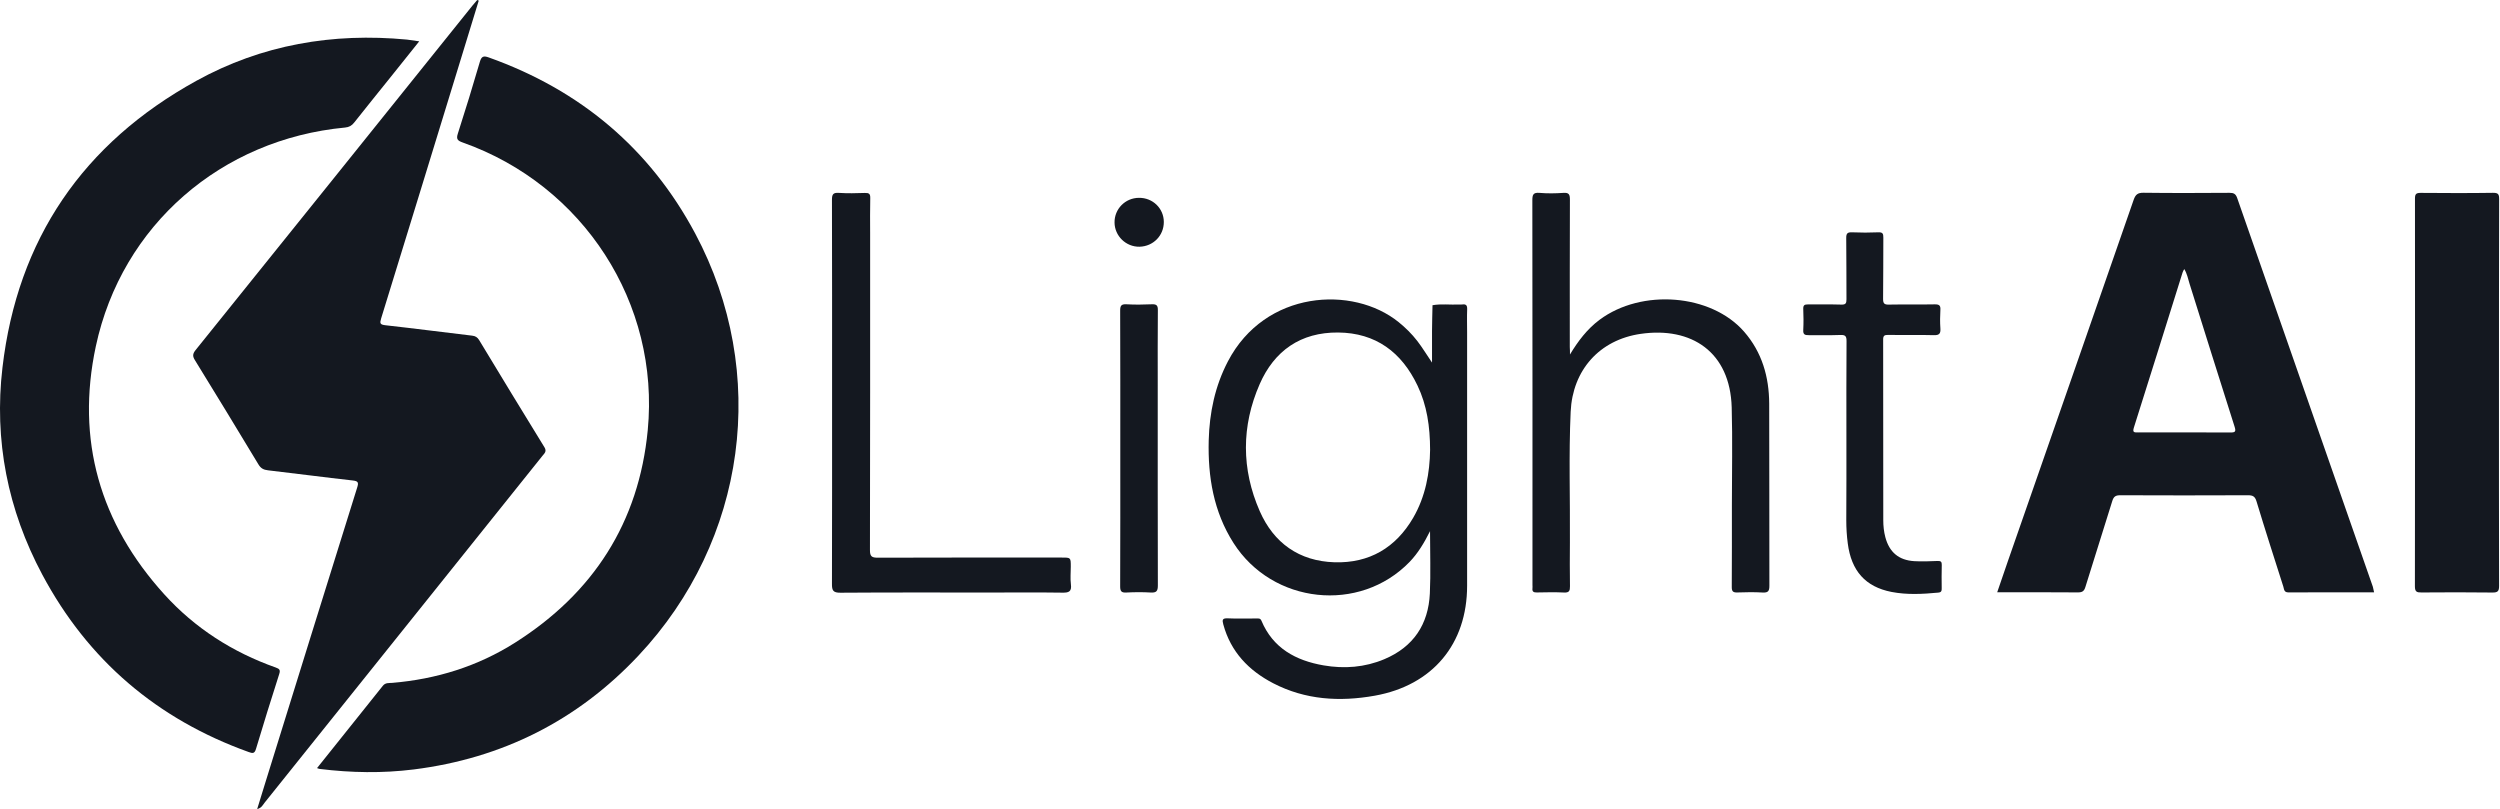 <svg width="309" height="100" viewBox="0 0 309 100" fill="none" xmlns="http://www.w3.org/2000/svg">
<path d="M59.172 0.077C58.513 2.233 57.853 4.383 57.193 6.54C53.84 17.477 50.486 28.415 47.11 39.353C46.926 39.957 46.957 40.126 47.655 40.202C51.231 40.6 54.791 41.066 58.359 41.487C58.766 41.533 59.004 41.686 59.219 42.03C61.897 46.451 64.575 50.88 67.291 55.278C67.613 55.798 67.291 56.035 67.046 56.341C62.157 62.445 57.27 68.548 52.382 74.652C45.829 82.829 39.283 91.013 32.723 99.189C32.493 99.48 32.332 99.87 31.787 100C32.155 98.799 32.493 97.683 32.846 96.566C36.606 84.465 40.358 72.373 44.141 60.28C44.348 59.63 44.279 59.462 43.581 59.385C40.089 58.995 36.613 58.536 33.13 58.131C32.577 58.069 32.239 57.893 31.94 57.396C29.347 53.082 26.722 48.791 24.083 44.501C23.791 44.026 23.806 43.736 24.167 43.277C35.593 29.088 46.995 14.892 58.398 0.688C58.589 0.451 58.789 0.23 58.988 0C59.057 0.038 59.111 0.054 59.172 0.077Z" fill="#141820"/>
<path d="M39.185 94.937C41.94 91.495 44.634 88.137 47.319 84.764C47.641 84.359 48.071 84.435 48.47 84.404C53.934 83.945 59.044 82.362 63.663 79.433C73.339 73.306 78.964 64.579 80.061 53.175C81.573 37.495 72.112 22.885 57.179 17.608C56.558 17.386 56.366 17.195 56.589 16.514C57.54 13.569 58.446 10.601 59.312 7.634C59.512 6.961 59.765 6.869 60.402 7.098C71.697 11.122 80.307 18.327 85.931 28.867C95.101 46.069 92.3 66.805 78.902 81.046C71.382 89.047 62.083 93.728 51.133 95.105C47.266 95.587 43.398 95.518 39.538 95.044C39.462 95.044 39.393 95.006 39.185 94.937Z" fill="#141820"/>
<path d="M51.817 5.108C50.604 6.622 49.476 8.037 48.348 9.445C46.821 11.349 45.286 13.238 43.775 15.151C43.476 15.533 43.146 15.717 42.662 15.763C27.37 17.201 15.054 27.817 11.846 42.793C9.368 54.366 12.338 64.669 20.31 73.465C24.101 77.649 28.751 80.617 34.084 82.506C34.529 82.666 34.682 82.796 34.513 83.309C33.523 86.391 32.564 89.481 31.636 92.579C31.459 93.168 31.206 93.122 30.746 92.954C19.428 88.893 10.88 81.611 5.232 71.033C0.95 63.017 -0.753 54.412 0.306 45.417C2.163 29.561 10.266 17.713 24.27 9.988C32.349 5.529 41.12 4.022 50.305 4.894C50.75 4.947 51.195 5.024 51.817 5.108Z" fill="#141820"/>
<path d="M293.439 73.213C289.87 73.213 286.365 73.206 282.849 73.221C282.282 73.221 282.32 72.816 282.221 72.51C281.099 68.999 279.972 65.496 278.905 61.97C278.72 61.358 278.452 61.213 277.854 61.213C272.598 61.236 267.343 61.236 262.077 61.213C261.502 61.213 261.256 61.358 261.081 61.916C259.99 65.465 258.847 68.999 257.758 72.54C257.604 73.053 257.388 73.221 256.836 73.221C253.554 73.191 250.261 73.206 246.854 73.206C247.323 71.844 247.758 70.559 248.204 69.274C253.384 54.413 258.564 39.559 263.721 24.698C263.951 24.04 264.227 23.818 264.939 23.825C268.485 23.871 272.023 23.856 275.567 23.833C276.089 23.833 276.334 23.955 276.519 24.483C282.097 40.5 287.692 56.516 293.285 72.525C293.345 72.739 293.376 72.961 293.439 73.213ZM269.974 33.256C269.881 33.432 269.805 33.547 269.767 33.677C267.763 40.064 265.777 46.458 263.751 52.837C263.543 53.48 263.812 53.449 264.273 53.449C268.062 53.441 271.861 53.434 275.651 53.457C276.274 53.457 276.395 53.365 276.19 52.722C274.316 46.848 272.482 40.966 270.633 35.084C270.44 34.488 270.342 33.853 269.974 33.256Z" fill="#141820"/>
<path d="M176.998 44.815C176.998 43.507 176.991 42.207 176.998 40.899C177.006 39.843 177.036 38.78 177.059 37.725C178.141 37.533 179.232 37.686 180.314 37.641C180.451 37.633 180.598 37.656 180.734 37.633C181.21 37.564 181.357 37.748 181.342 38.222C181.304 39.17 181.335 40.126 181.335 41.075C181.335 51.515 181.335 61.956 181.335 72.397C181.335 79.602 177.067 84.711 169.916 85.989C165.58 86.761 161.345 86.509 157.371 84.451C154.339 82.876 152.123 80.573 151.201 77.185C151.046 76.626 151.072 76.397 151.753 76.427C152.936 76.481 154.116 76.443 155.299 76.443C155.545 76.443 155.775 76.397 155.912 76.718C157.333 80.114 160.154 81.644 163.587 82.24C166.147 82.684 168.688 82.493 171.104 81.476C174.696 79.961 176.552 77.177 176.73 73.345C176.844 70.859 176.753 68.366 176.753 65.65C176.008 67.142 175.248 68.389 174.227 69.452C168.052 75.831 157.277 74.676 152.46 67.111C149.995 63.241 149.283 58.927 149.397 54.43C149.488 51.011 150.172 47.729 151.768 44.67C156.365 35.858 167.216 35.246 172.87 39.813C173.721 40.501 174.496 41.266 175.172 42.138C175.818 42.972 176.355 43.882 176.998 44.815ZM176.76 55.6C176.753 52.709 176.37 50.093 175.202 47.653C173.247 43.545 170.053 41.136 165.387 41.098C160.762 41.06 157.5 43.354 155.697 47.477C153.427 52.663 153.427 57.986 155.704 63.18C157.432 67.111 160.57 69.36 164.944 69.498C169.248 69.628 172.51 67.7 174.665 64.006C176.208 61.352 176.722 58.422 176.76 55.6Z" fill="#141820"/>
<path d="M308.872 48.554C308.872 56.501 308.864 64.448 308.887 72.403C308.887 73.045 308.748 73.244 308.074 73.237C305.149 73.198 302.226 73.206 299.303 73.229C298.72 73.237 298.482 73.152 298.482 72.472C298.505 56.493 298.505 40.507 298.49 24.529C298.49 23.971 298.649 23.841 299.196 23.841C302.172 23.864 305.156 23.879 308.135 23.833C308.793 23.825 308.895 24.024 308.895 24.621C308.872 32.606 308.872 40.576 308.872 48.554Z" fill="#141820"/>
<path d="M194.048 43.818C195.054 42.151 196.166 40.682 197.693 39.535C202.903 35.642 211.49 36.323 215.565 40.988C217.789 43.535 218.658 46.587 218.673 49.892C218.704 57.395 218.673 64.891 218.696 72.394C218.696 73.037 218.557 73.274 217.868 73.236C216.832 73.174 215.788 73.19 214.745 73.228C214.182 73.251 214.038 73.075 214.046 72.524C214.068 69.166 214.061 65.809 214.061 62.451C214.061 58.42 214.152 54.389 214.038 50.358C213.846 43.497 209.066 40.361 202.797 41.264C197.693 41.998 194.37 45.746 194.134 50.886C193.889 56.255 194.079 61.633 194.041 67.002C194.026 68.822 194.018 70.643 194.048 72.463C194.056 73.014 193.957 73.266 193.326 73.236C192.207 73.182 191.08 73.205 189.953 73.228C189.56 73.236 189.36 73.129 189.413 72.716C189.431 72.578 189.413 72.433 189.413 72.295C189.413 56.454 189.421 40.614 189.398 24.773C189.398 24.077 189.492 23.771 190.29 23.84C191.265 23.924 192.26 23.909 193.235 23.84C193.942 23.786 194.041 24.062 194.041 24.681C194.018 30.754 194.026 36.828 194.026 42.901C194.048 43.207 194.048 43.513 194.048 43.818Z" fill="#141820"/>
<path d="M102.845 48.463C102.845 40.539 102.853 32.622 102.83 24.698C102.83 24.002 102.983 23.796 103.689 23.841C104.756 23.91 105.822 23.887 106.897 23.849C107.403 23.834 107.58 23.948 107.564 24.491C107.526 25.914 107.549 27.344 107.549 28.775C107.549 41.847 107.557 54.918 107.526 67.99C107.526 68.762 107.733 68.931 108.485 68.931C116.074 68.9 123.67 68.915 131.259 68.915C132.349 68.915 132.349 68.915 132.349 70.048C132.349 70.774 132.272 71.508 132.364 72.228C132.479 73.13 132.103 73.268 131.298 73.252C128.32 73.207 125.335 73.237 122.358 73.237C116.204 73.237 110.043 73.214 103.889 73.26C102.968 73.268 102.822 72.985 102.83 72.159C102.853 64.25 102.845 56.356 102.845 48.463Z" fill="#141820"/>
<path d="M228.216 54.017C228.216 50.07 228.201 46.123 228.232 42.176C228.239 41.549 228.085 41.373 227.449 41.404C226.16 41.457 224.863 41.404 223.566 41.427C223.075 41.435 222.852 41.343 222.882 40.792C222.928 39.928 222.92 39.056 222.882 38.192C222.867 37.748 223.014 37.618 223.449 37.626C224.825 37.648 226.205 37.602 227.586 37.648C228.13 37.664 228.224 37.488 228.224 36.991C228.201 34.474 228.232 31.95 228.194 29.434C228.186 28.829 228.361 28.692 228.936 28.715C230.005 28.761 231.079 28.761 232.145 28.715C232.69 28.692 232.788 28.868 232.781 29.372C232.758 31.889 232.788 34.413 232.75 36.929C232.743 37.534 232.92 37.664 233.495 37.648C235.374 37.61 237.261 37.656 239.143 37.618C239.703 37.61 239.87 37.771 239.832 38.314C239.787 39.063 239.779 39.828 239.832 40.578C239.878 41.213 239.711 41.45 239.019 41.427C237.14 41.373 235.253 41.427 233.371 41.396C232.912 41.389 232.75 41.496 232.758 41.985C232.773 49.428 232.766 56.877 232.773 64.32C232.773 65.016 232.849 65.719 233.026 66.392C233.518 68.251 234.685 69.246 236.61 69.36C237.563 69.414 238.52 69.376 239.473 69.337C239.87 69.322 240.017 69.414 240.002 69.835C239.972 70.783 239.987 71.739 239.994 72.688C239.994 72.986 239.994 73.208 239.579 73.246C237.646 73.429 235.704 73.536 233.786 73.162C230.557 72.527 228.822 70.561 228.384 67.165C228.262 66.224 228.201 65.276 228.201 64.32C228.224 60.901 228.216 57.459 228.216 54.017Z" fill="#141820"/>
<path d="M138.468 55.361C138.468 49.709 138.476 44.057 138.453 38.397C138.453 37.777 138.592 37.578 139.236 37.609C140.272 37.67 141.315 37.655 142.359 37.609C142.941 37.586 143.119 37.739 143.111 38.336C143.081 41.441 143.096 44.546 143.096 47.659C143.096 55.889 143.088 64.12 143.111 72.35C143.111 73.038 142.957 73.275 142.245 73.237C141.239 73.176 140.219 73.183 139.205 73.237C138.615 73.267 138.453 73.084 138.453 72.495C138.476 66.781 138.468 61.068 138.468 55.361Z" fill="#141820"/>
<path d="M143.848 27.427C143.856 29.118 142.536 30.456 140.842 30.495C139.175 30.525 137.772 29.171 137.757 27.504C137.734 25.829 139.084 24.46 140.771 24.452C142.475 24.429 143.841 25.752 143.848 27.427Z" fill="#141820"/>
</svg>
